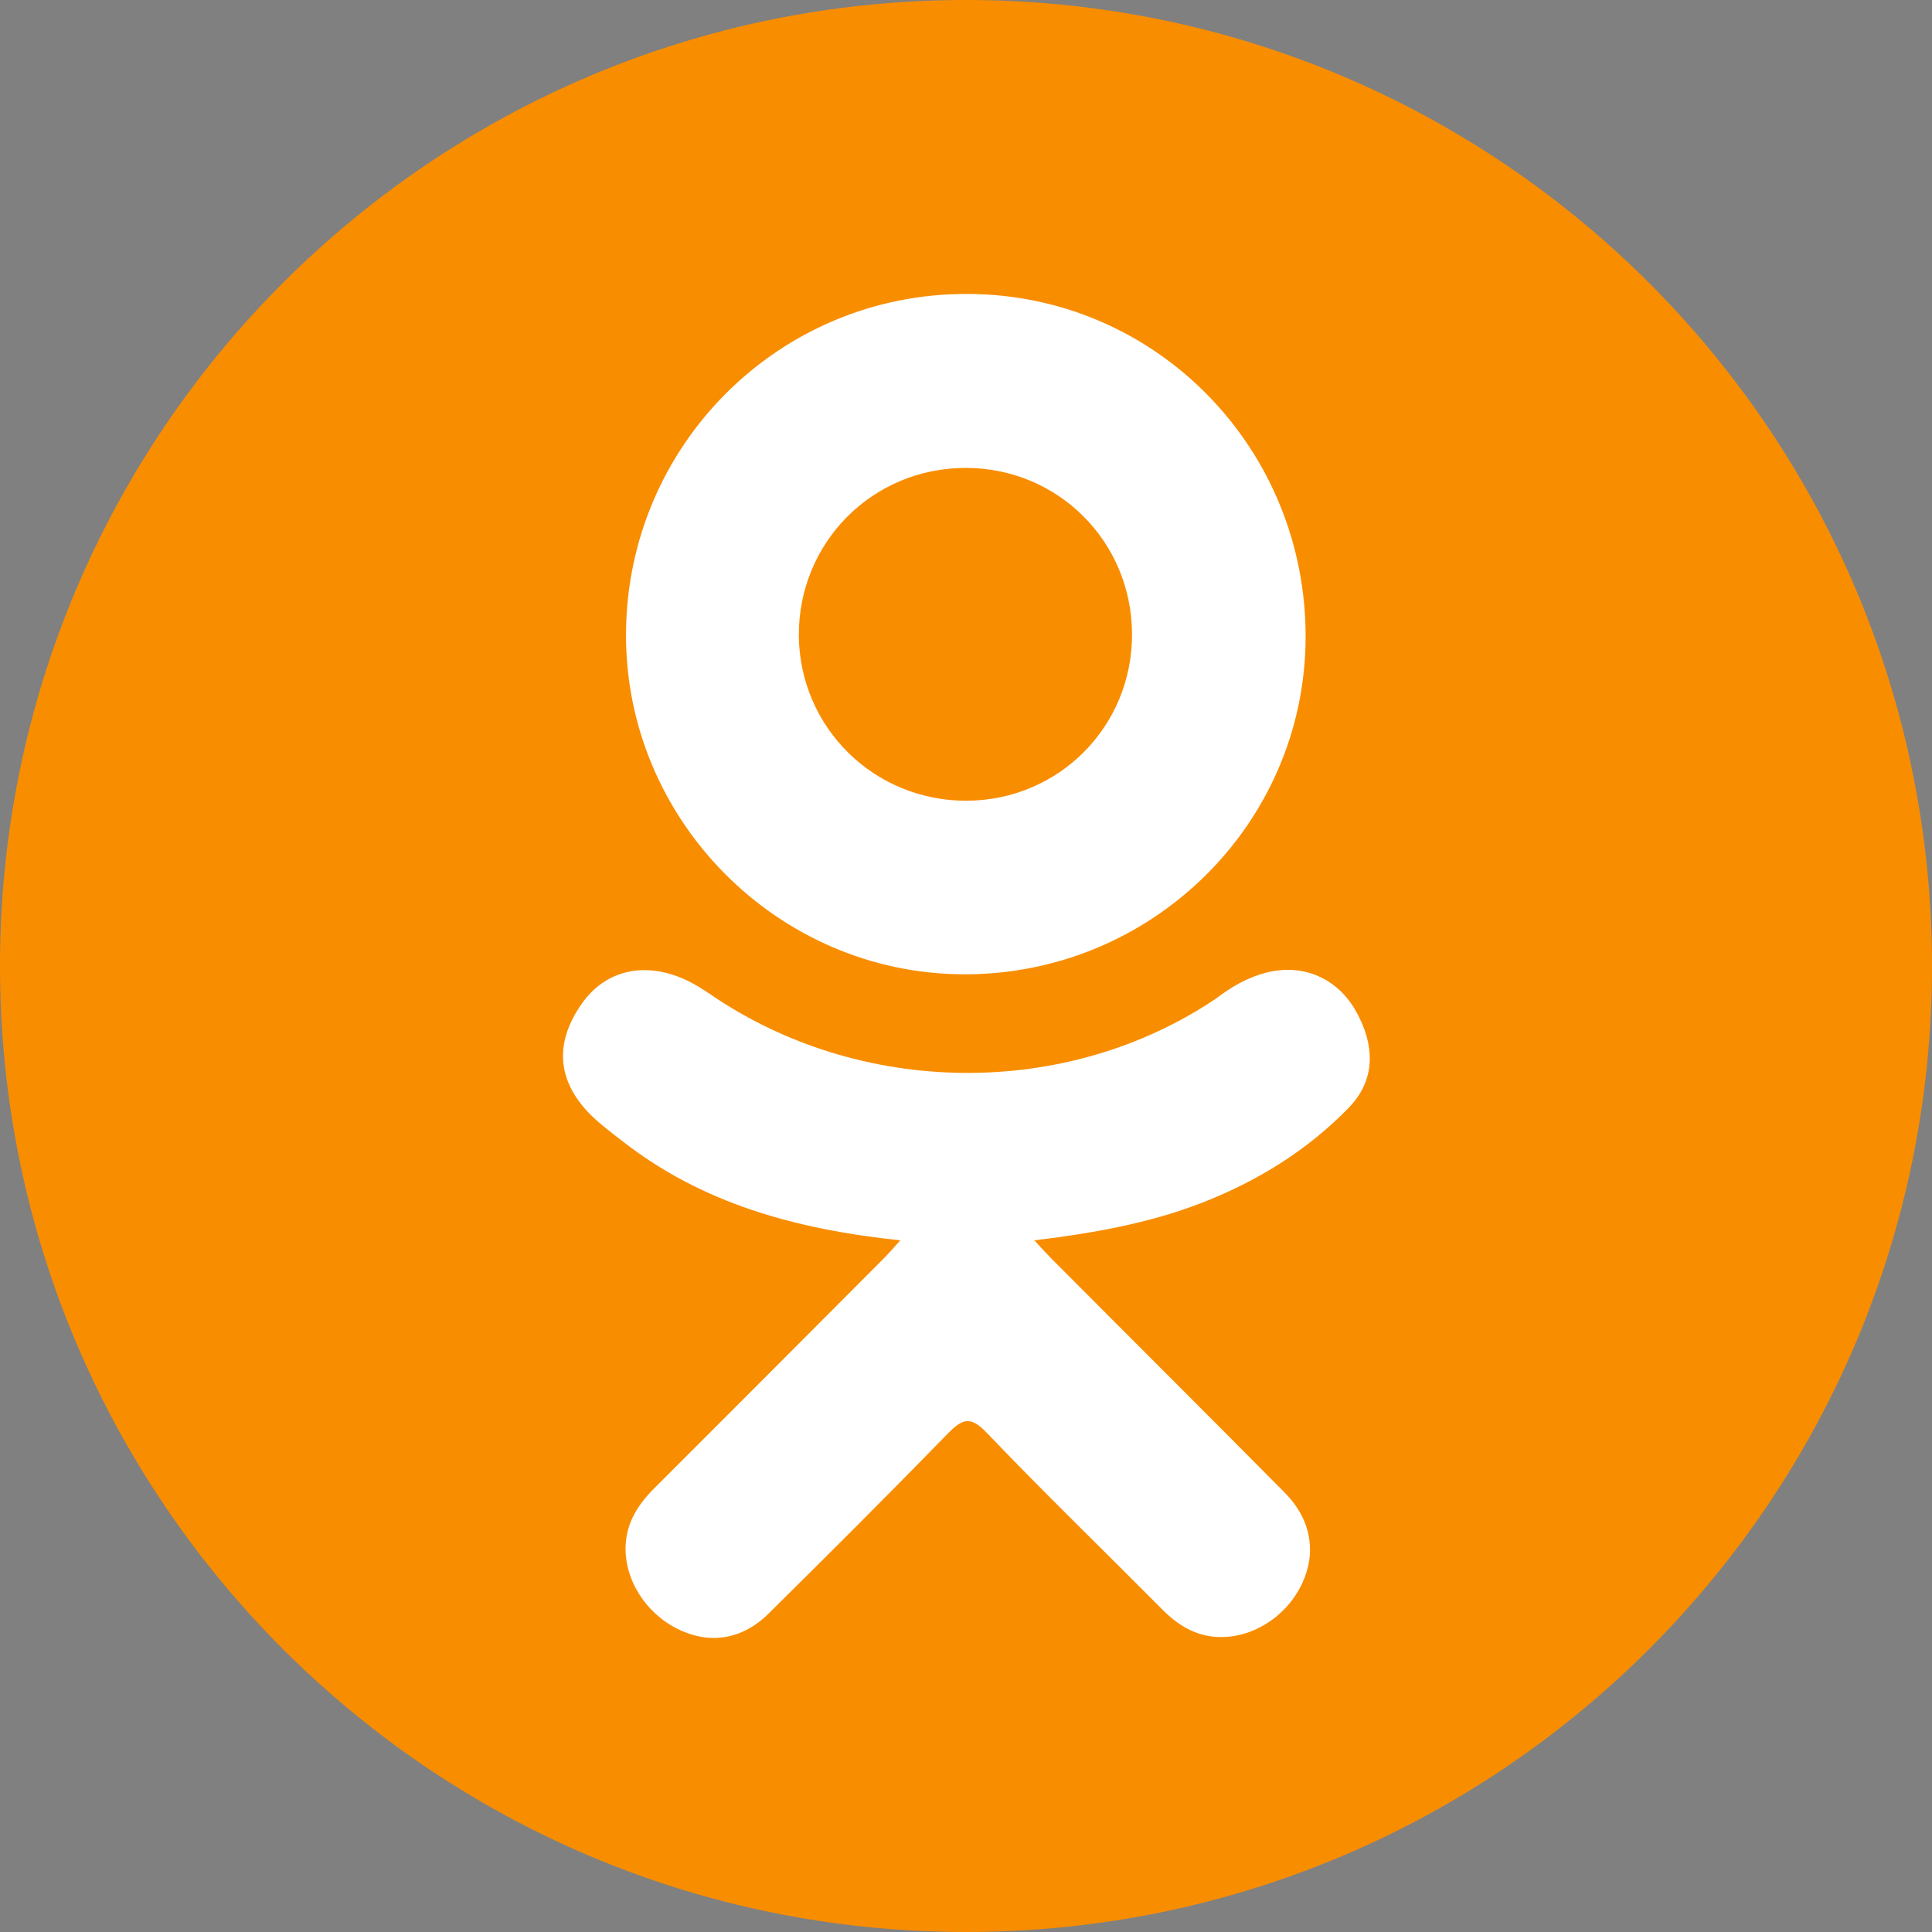 <?xml version="1.0" encoding="utf-8"?>
<!-- Generator: Adobe Illustrator 23.0.2, SVG Export Plug-In . SVG Version: 6.00 Build 0)  -->
<svg version="1.1" id="Ð¡Ð»Ð¾Ð¹_1" xmlns:svgjs="http://svgjs.com/svgjs"
	 xmlns="http://www.w3.org/2000/svg" xmlns:xlink="http://www.w3.org/1999/xlink" x="0px" y="0px" viewBox="0 0 512 512"
	 style="enable-background:new 0 0 512 512;" xml:space="preserve">
<rect x="0" y="0" width="512" height="512" fill="#808080" stroke="none"/>
<style type="text/css">
	.st0{fill:#FFFFFF;stroke:#000000;stroke-miterlimit:10;}
	.st1{fill:#F98D00;}
</style>
<g>
	<g>
		<g>
			<rect x="109" y="60" class="st0" width="290" height="388"/>
			<path class="st1" d="M256.2,212.2c24.4-0.1,43.9-19.7,43.8-44.2c-0.1-24.5-19.6-44-44.1-44c-24.7,0-44.4,19.8-44.2,44.6
				C212,192.9,231.7,212.3,256.2,212.2z"/>
			<path class="st1" d="M256,0C114.6,0,0,114.6,0,256s114.6,256,256,256s256-114.6,256-256S397.4,0,256,0z M256.4,77.9
				c49.9,0.1,89.9,40.9,89.6,91.3c-0.3,49.3-40.9,89.2-90.7,89c-49.3-0.2-89.7-41-89.4-90.4C166.2,117.9,206.6,77.7,256.4,77.9z
				 M357.4,293.6c-11,11.3-24.3,19.5-39,25.2c-13.9,5.4-29.2,8.1-44.3,9.9c2.3,2.5,3.4,3.7,4.8,5.1c20.5,20.6,41.1,41.1,61.6,61.8
				c7,7.1,8.4,15.8,4.6,24c-4.2,9-13.6,14.8-22.8,14.2c-5.8-0.4-10.4-3.3-14.4-7.4c-15.5-15.6-31.3-30.9-46.4-46.7
				c-4.4-4.6-6.5-3.7-10.4,0.3c-15.6,16-31.4,31.8-47.3,47.5c-7.1,7.1-15.7,8.3-24,4.3c-8.8-4.3-14.4-13.3-14-22.3
				c0.3-6.1,3.3-10.8,7.5-15c20.3-20.3,40.6-40.6,60.8-60.9c1.3-1.3,2.6-2.8,4.5-4.9c-27.6-2.9-52.5-9.7-73.8-26.4
				c-2.7-2.1-5.4-4.1-7.8-6.4c-9.3-9-10.3-19.2-2.9-29.8c6.3-9.1,16.9-11.5,27.9-6.3c2.1,1,4.2,2.3,6.1,3.6
				c39.7,27.3,94.3,28.1,134.2,1.2c3.9-3,8.2-5.5,13.1-6.8c9.5-2.5,18.4,1.1,23.5,9.4C364.6,276.9,364.6,286.2,357.4,293.6z"/>
		</g>
	</g>
</g>
</svg>
